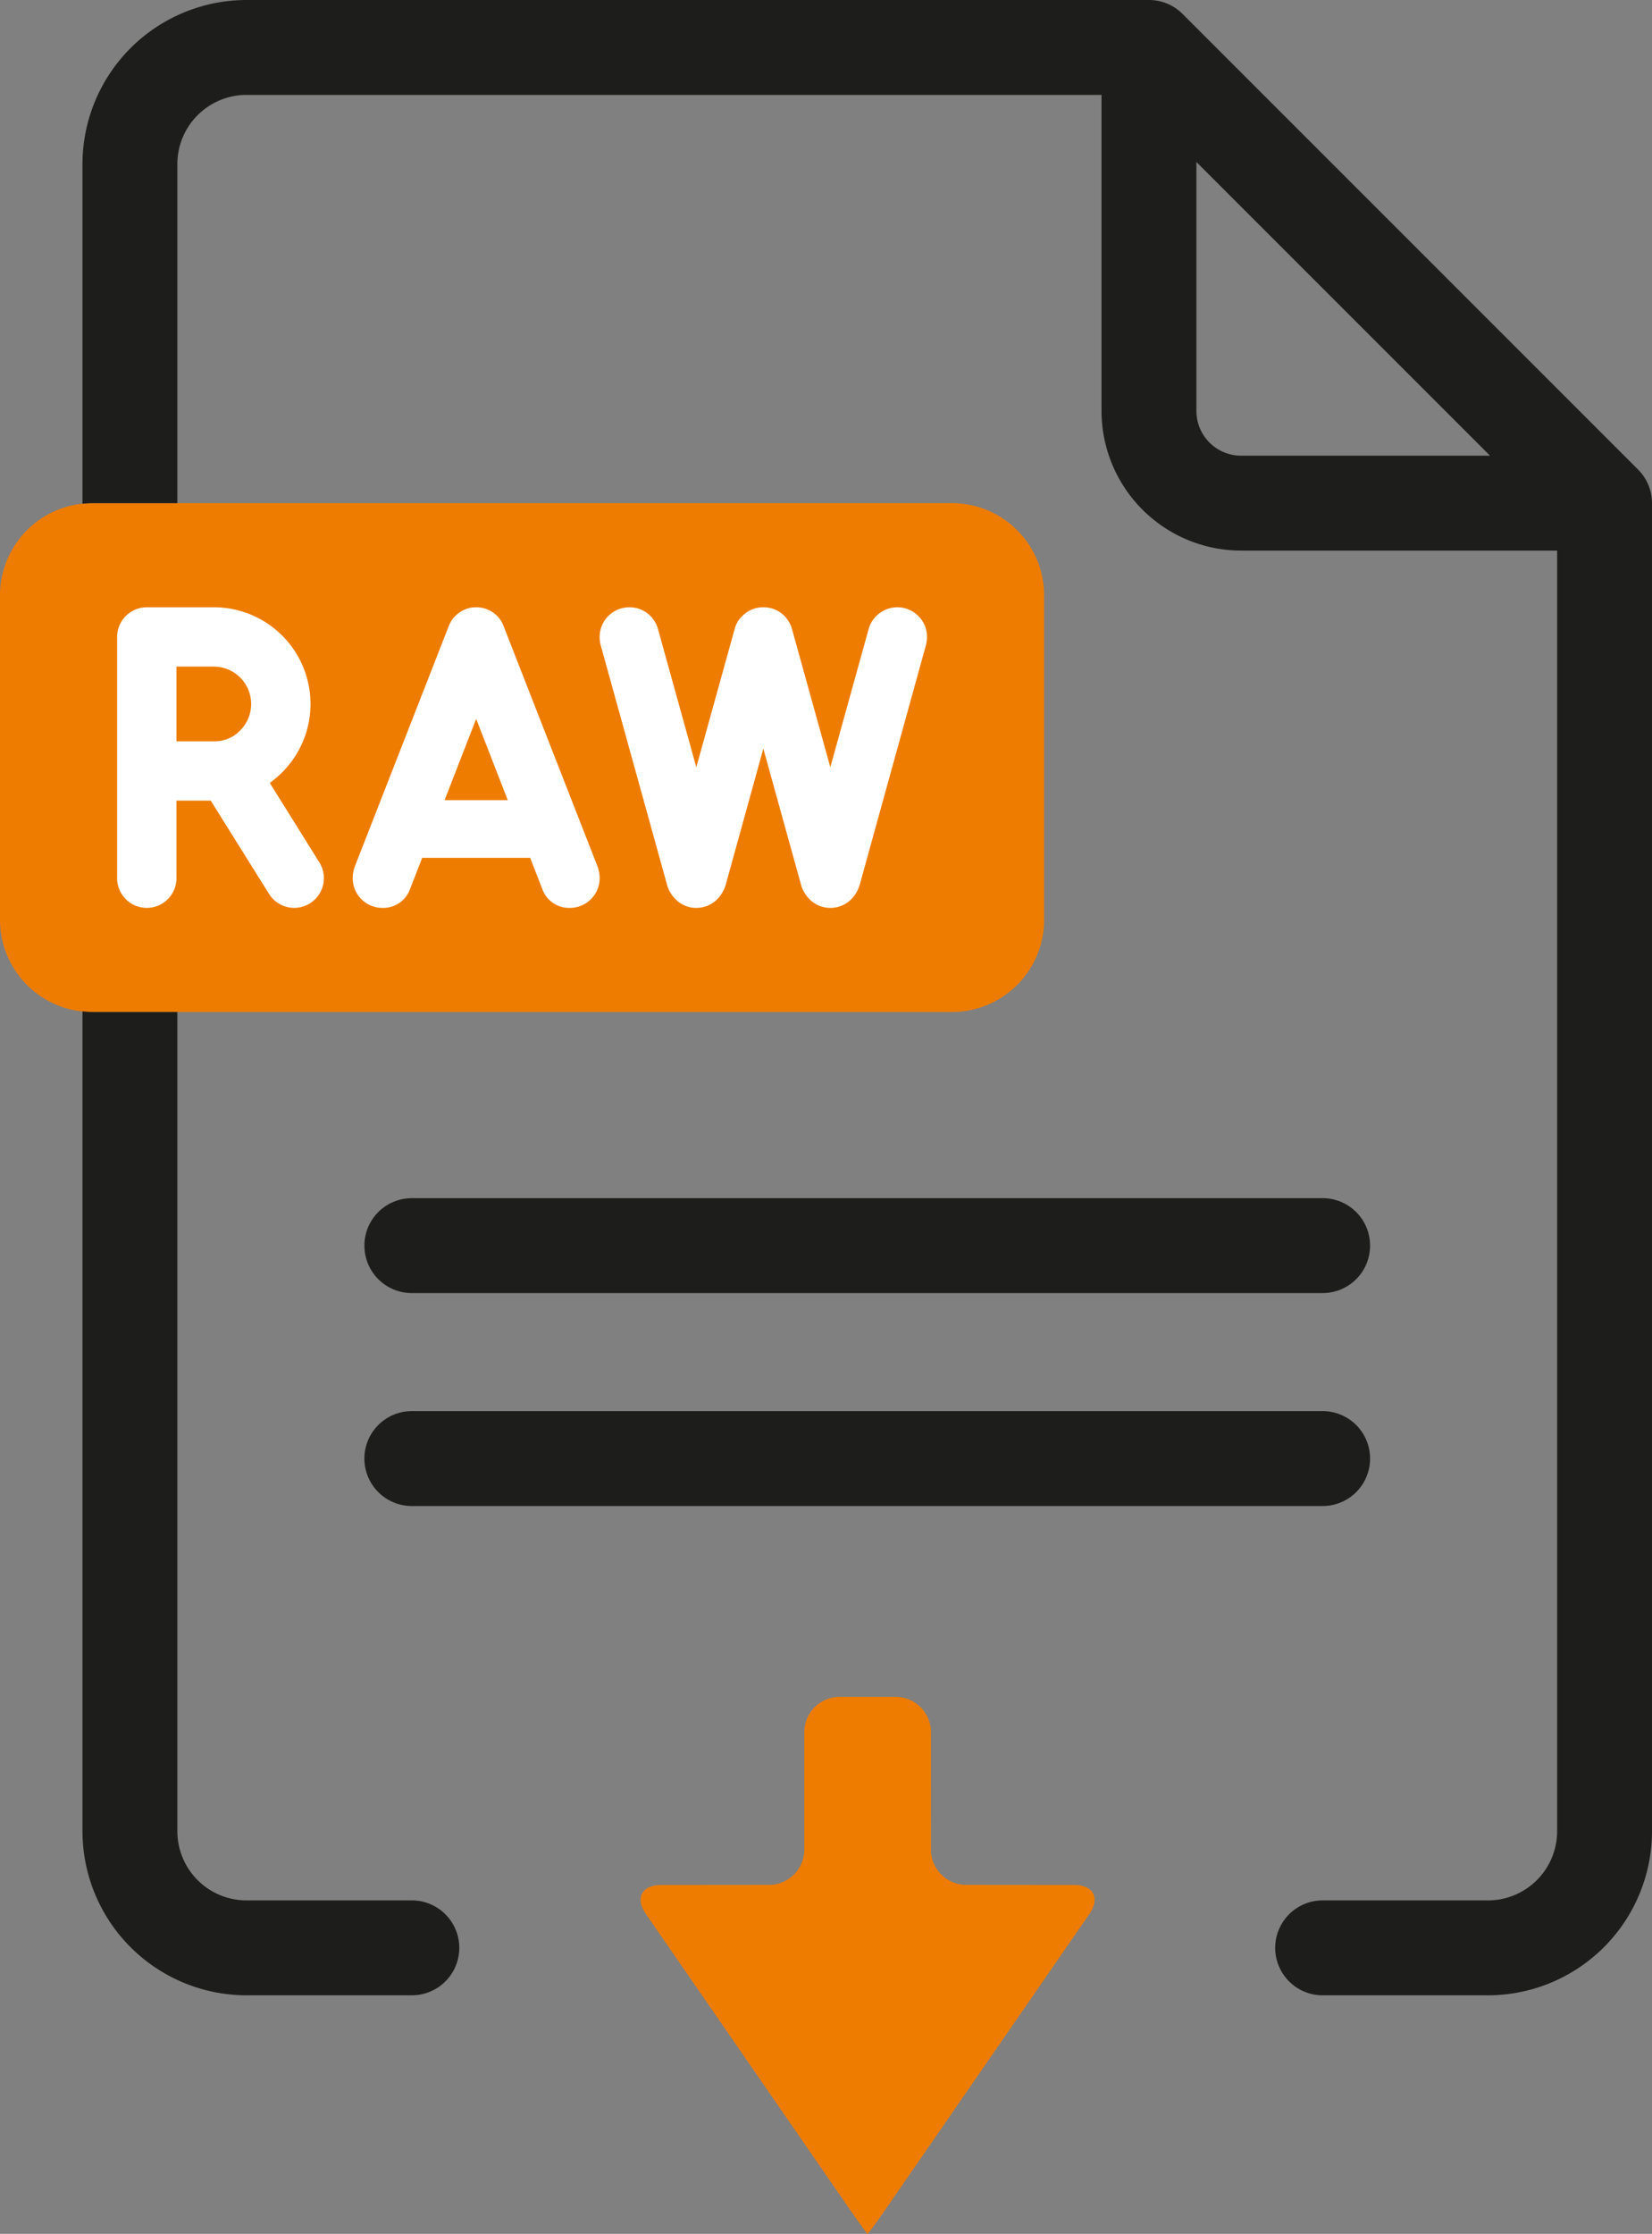 <svg xmlns="http://www.w3.org/2000/svg" viewBox="0 0 421.209 569.445"><rect x="0" y="0" width="421.209" height="569.445" fill="#808080" stroke="none"/><path d="M237.363,441.538a9.012,9.012,0,0,0-8.984-8.985H214.057a9.012,9.012,0,0,0-8.984,8.985v29.95a9.023,9.023,0,0,1-8.985,8.995l-27.523.025c-4.94.004-6.688,3.335-3.88,7.401l51.181,74.14c2.808,4.068,5.216,7.396,5.354,7.396.137,0,2.547-3.327,5.354-7.396l51.182-74.14c2.807-4.066,1.061-7.397-3.881-7.401l-27.523-.025a9.024,9.024,0,0,1-8.986-8.995Z" fill="#ee7c00"/><path d="M23.501,128.26H242.718a23.5,23.5,0,0,1,23.5,23.5v82.712a23.499,23.499,0,0,1-23.499,23.499H23.499A23.499,23.499,0,0,1,0,234.472v-82.711A23.501,23.501,0,0,1,23.501,128.26Z" fill="#ee7c00"/><path d="M234.135,157.018A7.549,7.549,0,0,0,223.465,157a7.699,7.699,0,0,0-1.803,2.757l-.065.169-9.89,35.657-9.891-35.657-.066-.169a8.019,8.019,0,0,0-1.65-2.645l-.084-.092-.09-.086a7.543,7.543,0,0,0-5.305-2.132,7.372,7.372,0,0,0-5.272,2.147,6.806,6.806,0,0,0-1.968,3.155l-9.843,35.481-9.89-35.657-.065-.169a8.042,8.042,0,0,0-1.652-2.645l-.085-.09-.089-.085a7.528,7.528,0,0,0-5.303-2.136,7.572,7.572,0,0,0-7.564,7.565,8.838,8.838,0,0,0,.431,2.689l16.777,60.57a8.229,8.229,0,0,0,2.085,3.533,7.292,7.292,0,0,0,5.354,2.272,7.448,7.448,0,0,0,5.366-2.241l.086-.084a8.888,8.888,0,0,0,1.998-3.416l.026-.079,9.613-34.791,9.637,34.803a8.283,8.283,0,0,0,2.088,3.541,7.301,7.301,0,0,0,5.354,2.268,7.458,7.458,0,0,0,5.369-2.241l.079-.084a8.854,8.854,0,0,0,2.003-3.417l.025-.079,16.739-60.555a8.842,8.842,0,0,0,.432-2.688A7.418,7.418,0,0,0,234.135,157.018Z" fill="#fff"/><path d="M68.787,199.577a26.288,26.288,0,0,0,3.18-2.717,24.648,24.648,0,0,0-17.453-42.06H37.43a7.575,7.575,0,0,0-7.564,7.563v61.506a7.564,7.564,0,0,0,15.128,0V204.095h8.743L68.561,227.813a7.584,7.584,0,0,0,6.453,3.618,7.575,7.575,0,0,0,6.345-11.695Zm-7.532-13.386a8.989,8.989,0,0,1-6.741,2.777H44.993V169.927h9.521a9.535,9.535,0,0,1,6.741,16.264Z" fill="#fff"/><path d="M128.39,159.574a7.103,7.103,0,0,0-1.613-2.535,7.451,7.451,0,0,0-5.367-2.239,7.293,7.293,0,0,0-5.29,2.206,6.987,6.987,0,0,0-1.711,2.622L90.666,220.37a8.916,8.916,0,0,0-.737,3.498,7.574,7.574,0,0,0,7.564,7.563,7.231,7.231,0,0,0,6.919-4.456l.065-.155,3.168-8.153,27.533.004,3.196,8.225.032.075a7.23,7.23,0,0,0,6.922,4.46,7.573,7.573,0,0,0,7.562-7.563,8.914,8.914,0,0,0-.734-3.495Zm-15.031,44.391,8.051-20.714,8.053,20.714Z" fill="#fff"/><path d="M105.008,484.437H62.845a17.643,17.643,0,0,1-17.624-17.624V257.971H23.771a23.645,23.645,0,0,1-2.733-.166c0,.055-.007.108-.007.166V466.812a41.862,41.862,0,0,0,41.813,41.816h42.163a12.096,12.096,0,0,0,0-24.192Z" fill="#1d1d1b"/><path d="M105.006,329.62H337.233a12.095,12.095,0,1,0,0-24.19H105.006a12.095,12.095,0,1,0,0,24.19Z" fill="#1d1d1b"/><path d="M105.006,383.903H337.233a12.095,12.095,0,1,0,0-24.19H105.006a12.095,12.095,0,1,0,0,24.19Z" fill="#1d1d1b"/><path d="M417.668,119.707,301.506,3.542A12.1,12.1,0,0,0,292.952,0H62.845A41.862,41.862,0,0,0,21.031,41.815v86.444c0,.055.007.11.007.166a23.623,23.623,0,0,1,2.733-.166H45.221V41.815a17.645,17.645,0,0,1,17.624-17.625H280.854v80.569a35.635,35.635,0,0,0,35.595,35.595h80.57V466.812a17.645,17.645,0,0,1-17.625,17.624H337.235a12.096,12.096,0,1,0,0,24.192h42.159a41.862,41.862,0,0,0,41.814-41.816V128.26A12.098,12.098,0,0,0,417.668,119.707ZM316.449,116.164a11.417,11.417,0,0,1-11.404-11.405V41.293l74.87,74.871Z" fill="#1d1d1b"/></svg>